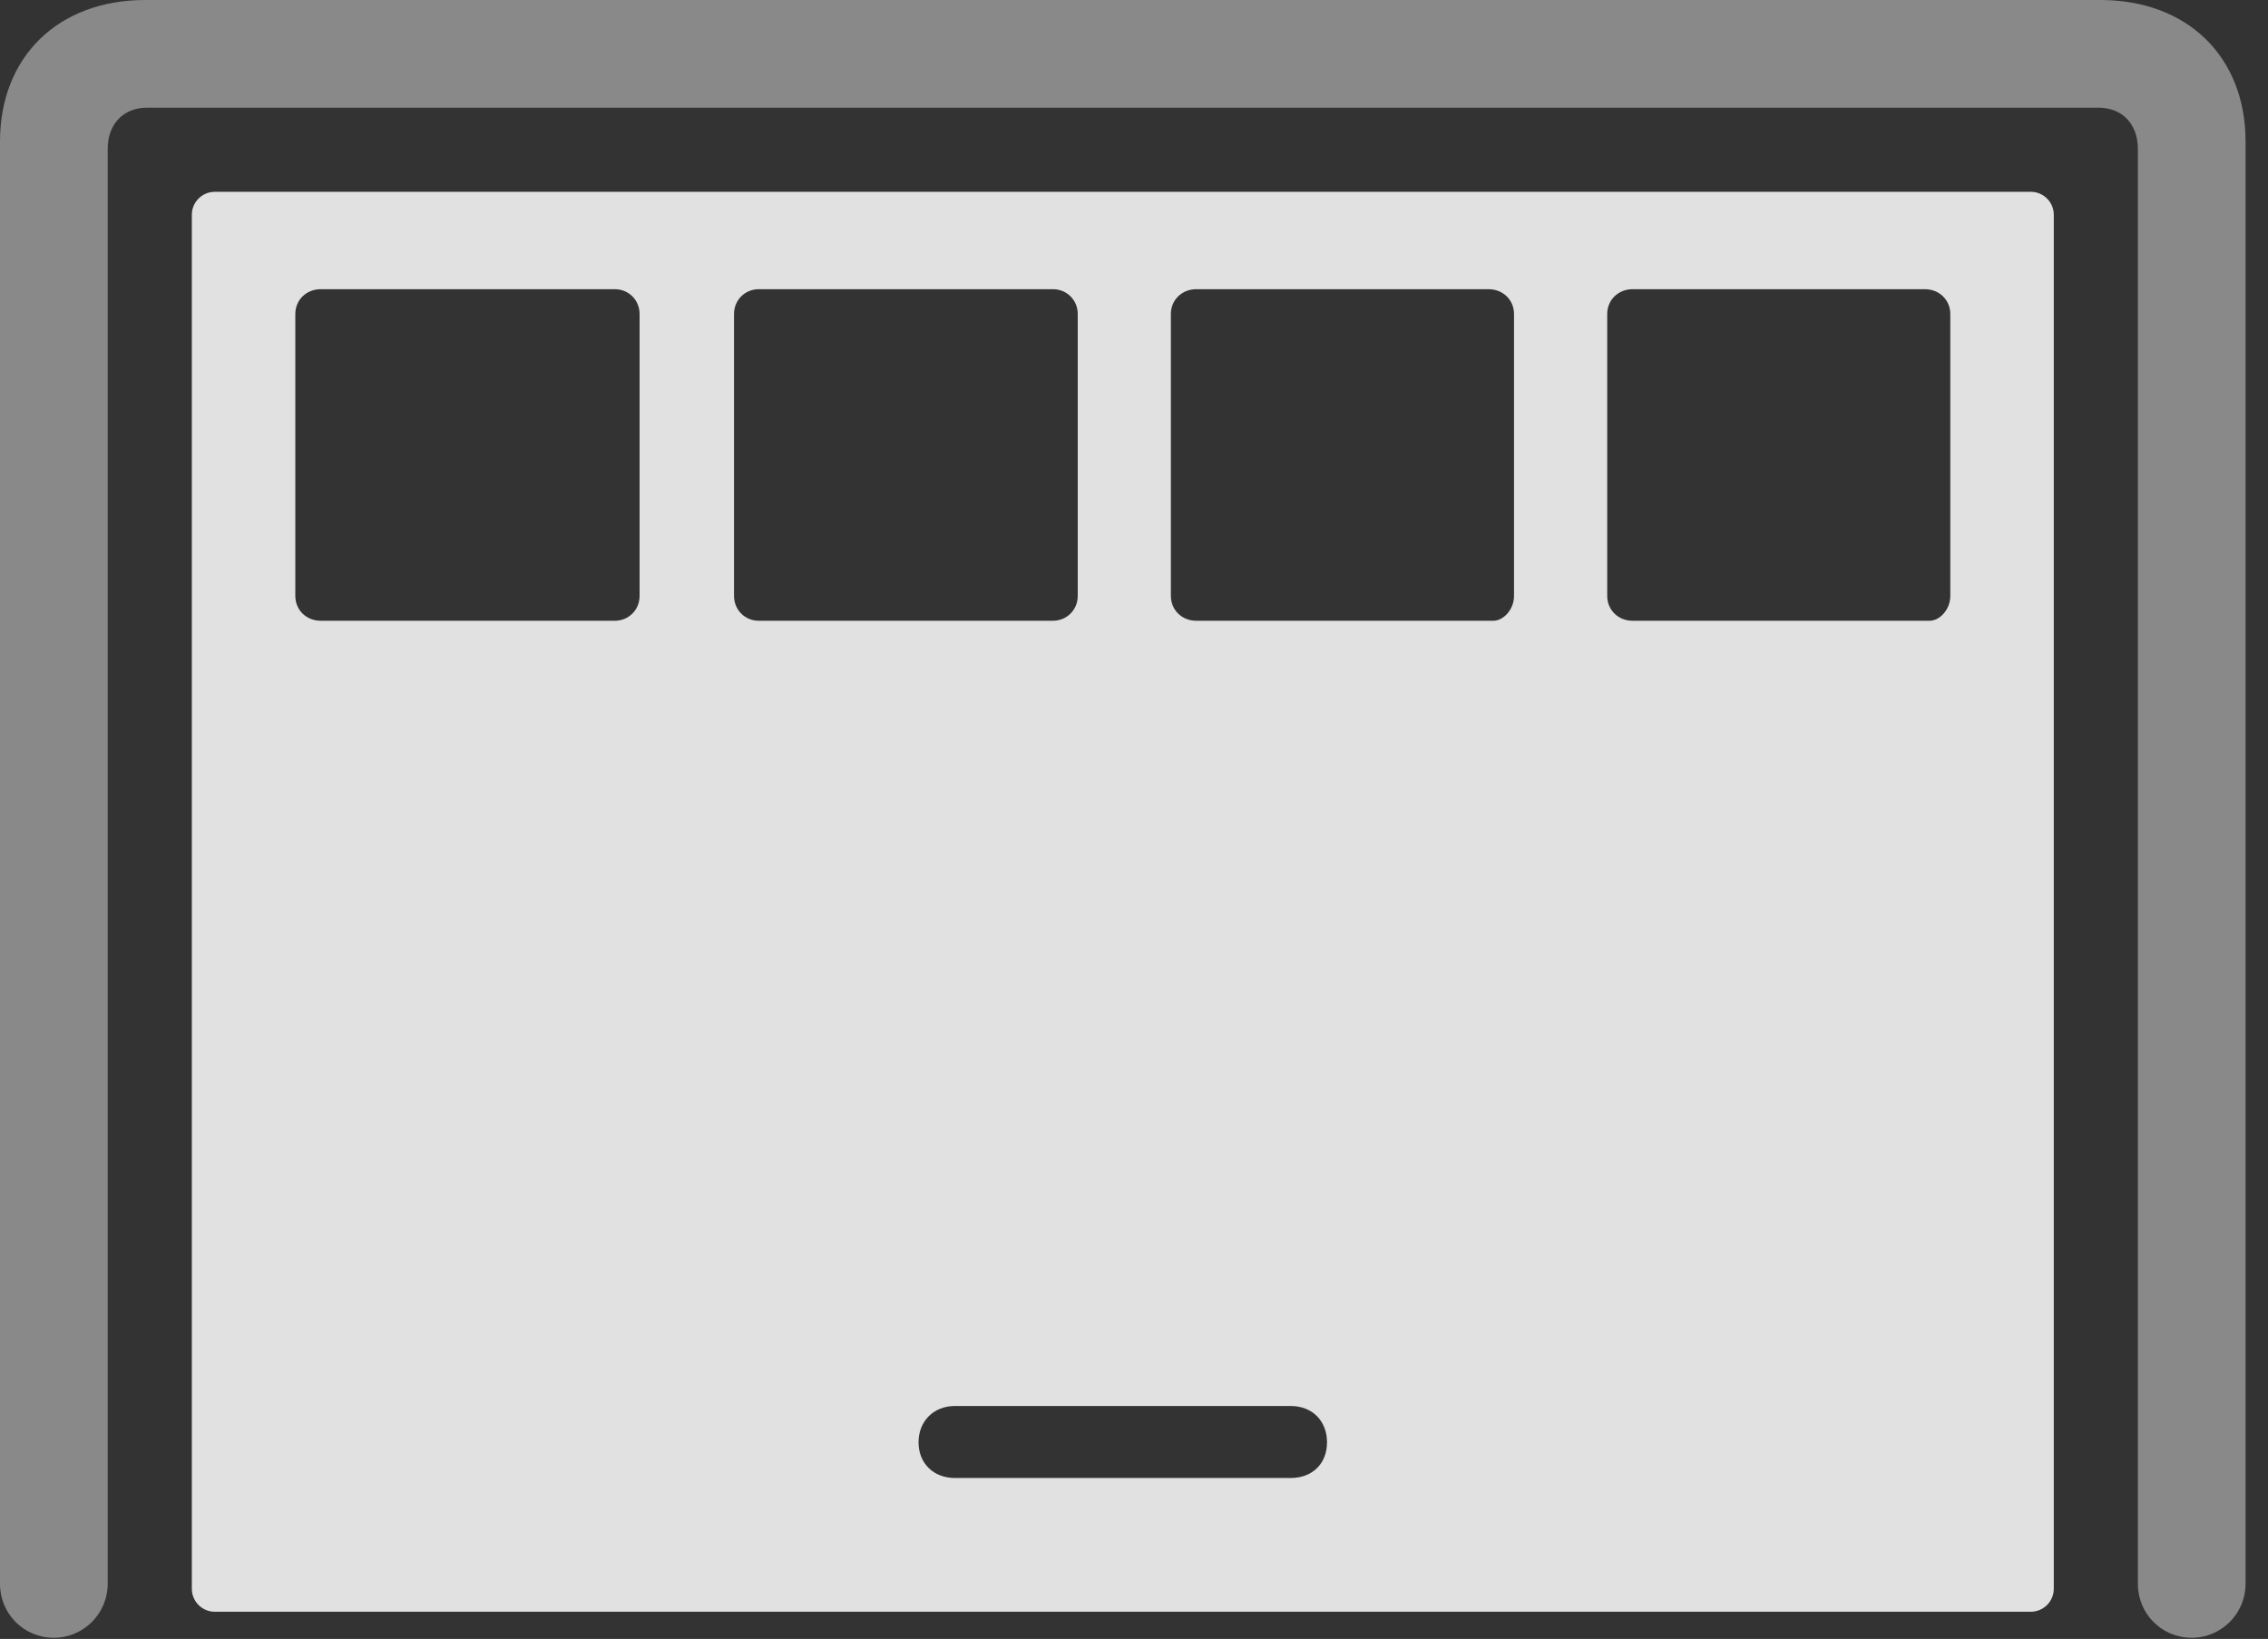 <?xml version="1.0" encoding="UTF-8"?>
<!--Generator: Apple Native CoreSVG 341-->
<!DOCTYPE svg
PUBLIC "-//W3C//DTD SVG 1.1//EN"
       "http://www.w3.org/Graphics/SVG/1.1/DTD/svg11.dtd">
<svg version="1.1" xmlns="http://www.w3.org/2000/svg" xmlns:xlink="http://www.w3.org/1999/xlink" viewBox="0 0 36.602 26.455">
 <rect x="0" y="0" width="36.602" height="26.455" fill="#333333" stroke="none"/>
 <g>
  <rect height="26.455" opacity="0" width="36.602" x="0" y="0"/>
  <path d="M0.869 26.436C1.348 26.436 1.738 26.045 1.738 25.566L1.738 2.402C1.738 2.002 1.992 1.738 2.373 1.738L33.867 1.738C34.248 1.738 34.502 2.002 34.502 2.402L34.502 25.566C34.502 26.045 34.883 26.436 35.371 26.436C35.85 26.436 36.24 26.045 36.24 25.566L36.24 2.285C36.24 0.918 35.303 0 33.897 0L2.344 0C0.938 0 0 0.918 0 2.285L0 25.566C0 26.045 0.381 26.436 0.869 26.436Z" fill="white" fill-opacity="0.425"/>
  <path d="M3.467 26.016L32.773 26.016C32.978 26.016 33.145 25.85 33.145 25.645L33.145 3.467C33.145 3.262 32.978 3.096 32.773 3.096L3.467 3.096C3.262 3.096 3.096 3.262 3.096 3.467L3.096 25.645C3.096 25.85 3.262 26.016 3.467 26.016ZM5.176 10.02C4.941 10.02 4.766 9.844 4.766 9.619L4.766 5.068C4.766 4.844 4.941 4.668 5.176 4.668L9.922 4.668C10.146 4.668 10.322 4.844 10.322 5.068L10.322 9.619C10.322 9.844 10.146 10.02 9.922 10.02ZM12.246 10.02C12.021 10.02 11.846 9.844 11.846 9.619L11.846 5.068C11.846 4.844 12.021 4.668 12.246 4.668L16.992 4.668C17.217 4.668 17.393 4.844 17.393 5.068L17.393 9.619C17.393 9.844 17.217 10.02 16.992 10.02ZM19.307 10.02C19.072 10.02 18.896 9.844 18.896 9.619L18.896 5.068C18.896 4.844 19.072 4.668 19.307 4.668L24.023 4.668C24.258 4.668 24.434 4.844 24.434 5.068L24.434 9.619C24.434 9.844 24.258 10.02 24.102 10.02ZM26.348 10.02C26.113 10.02 25.938 9.844 25.938 9.619L25.938 5.068C25.938 4.844 26.113 4.668 26.348 4.668L31.064 4.668C31.299 4.668 31.475 4.844 31.475 5.068L31.475 9.619C31.475 9.844 31.299 10.02 31.143 10.02ZM15.41 23.857C15.068 23.857 14.824 23.623 14.824 23.281C14.824 22.939 15.068 22.695 15.41 22.695L20.83 22.695C21.182 22.695 21.416 22.939 21.416 23.281C21.416 23.623 21.182 23.857 20.83 23.857Z" fill="white" fill-opacity="0.85"/>
 </g>
</svg>
